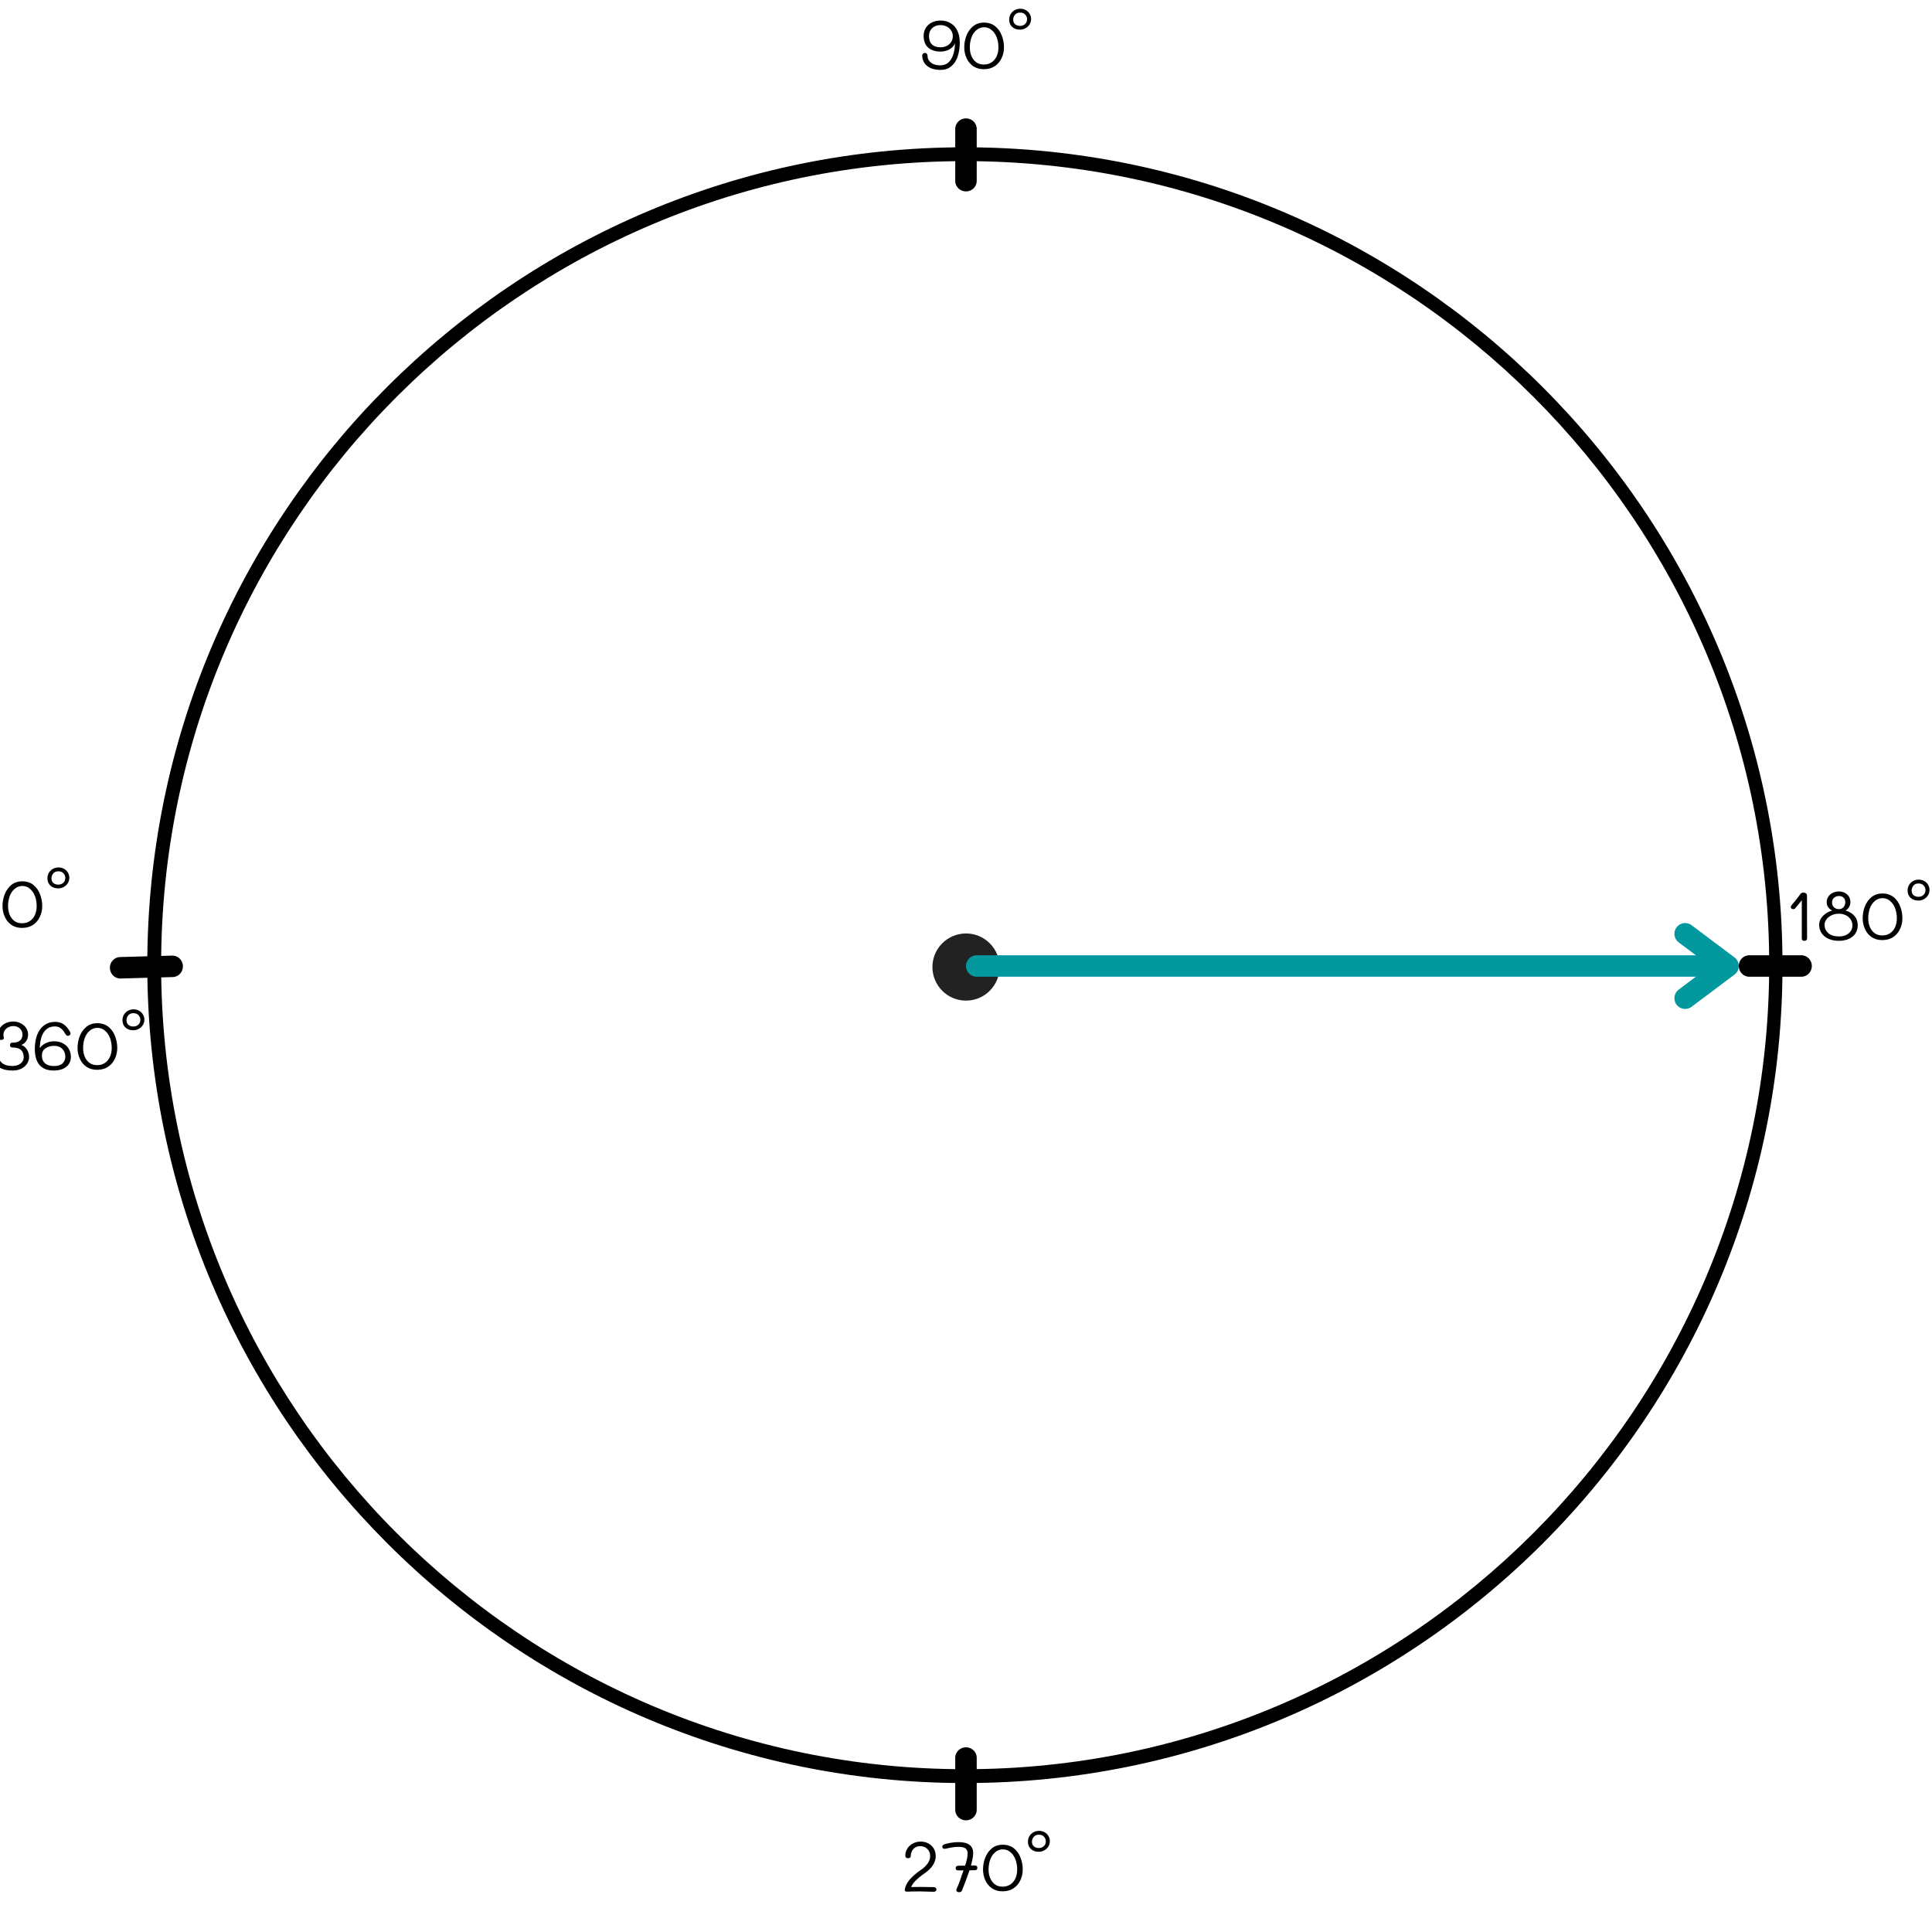 <?xml version="1.0" encoding="UTF-8"?><svg xmlns="http://www.w3.org/2000/svg" xmlns:xlink="http://www.w3.org/1999/xlink" contentScriptType="text/ecmascript" width="337.5pt" zoomAndPan="magnify" contentStyleType="text/css" viewBox="0 0 337.5 337.5" height="337.5pt" preserveAspectRatio="xMidYMid meet" version="1.2"><defs><g/></defs><g xml:id="surface1" id="surface1"><g clip-rule="nonzero"><path style=" stroke:none;fill-rule:nonzero;fill:rgb(0%,0%,0%);fill-opacity:1;" d="M 168.559 311.48 C 89.844 311.48 25.73 247.367 25.73 168.559 C 25.73 89.746 89.844 25.73 168.559 25.73 C 247.27 25.73 311.383 89.844 311.383 168.559 C 311.48 247.367 247.367 311.48 168.559 311.48 Z M 168.559 28.148 C 91.102 28.148 28.148 91.102 28.148 168.559 C 28.148 246.016 91.195 309.062 168.559 309.062 C 245.918 309.062 309.062 246.016 309.062 168.559 C 309.062 91.102 246.016 28.148 168.559 28.148 Z M 168.559 28.148 "/></g><path style="fill:none;stroke-width:1;stroke-linecap:round;stroke-linejoin:miter;stroke:rgb(0%,0%,0%);stroke-opacity:1;stroke-miterlimit:4;" d="M 0.5 0 L 2.986 0 " transform="matrix(0,3.659,-3.75,0,168.747,20.681)"/><path style="fill:none;stroke-width:1;stroke-linecap:round;stroke-linejoin:miter;stroke:rgb(0%,0%,0%);stroke-opacity:1;stroke-miterlimit:4;" d="M 0.5 0 L 2.986 0 " transform="matrix(0,3.659,-3.75,0,168.747,305.236)"/><path style="fill:none;stroke-width:1;stroke-linecap:round;stroke-linejoin:miter;stroke:rgb(0%,0%,0%);stroke-opacity:1;stroke-miterlimit:4;" d="M 0.5 -0 L 2.986 0 " transform="matrix(3.658,-0.101,0.104,3.749,19.197,169.11)"/><path style="fill:none;stroke-width:1;stroke-linecap:round;stroke-linejoin:miter;stroke:rgb(0%,0%,0%);stroke-opacity:1;stroke-miterlimit:4;" d="M 0.5 0 L 2.986 0 " transform="matrix(3.659,0,0,3.75,303.75,168.75)"/><path style=" stroke:none;fill-rule:nonzero;fill:rgb(13.329%,13.329%,13.329%);fill-opacity:1;" d="M 168.75 163.062 C 168.363 163.062 167.984 163.102 167.605 163.176 C 167.227 163.25 166.859 163.363 166.504 163.508 C 166.148 163.656 165.812 163.836 165.492 164.051 C 165.172 164.266 164.875 164.508 164.602 164.781 C 164.328 165.055 164.086 165.352 163.871 165.672 C 163.656 165.992 163.477 166.328 163.328 166.684 C 163.184 167.039 163.07 167.406 162.996 167.785 C 162.922 168.164 162.883 168.543 162.883 168.93 C 162.883 169.316 162.922 169.695 162.996 170.074 C 163.07 170.453 163.184 170.82 163.328 171.176 C 163.477 171.531 163.656 171.867 163.871 172.188 C 164.086 172.508 164.328 172.805 164.602 173.078 C 164.875 173.352 165.172 173.594 165.492 173.809 C 165.812 174.023 166.148 174.203 166.504 174.352 C 166.859 174.496 167.227 174.609 167.605 174.684 C 167.984 174.758 168.363 174.797 168.75 174.797 C 169.137 174.797 169.516 174.758 169.895 174.684 C 170.273 174.609 170.641 174.496 170.996 174.352 C 171.352 174.203 171.688 174.023 172.008 173.809 C 172.328 173.594 172.625 173.352 172.898 173.078 C 173.172 172.805 173.414 172.508 173.629 172.188 C 173.844 171.867 174.023 171.531 174.172 171.176 C 174.316 170.82 174.43 170.453 174.504 170.074 C 174.578 169.695 174.617 169.316 174.617 168.93 C 174.617 168.543 174.578 168.164 174.504 167.785 C 174.43 167.406 174.316 167.039 174.172 166.684 C 174.023 166.328 173.844 165.992 173.629 165.672 C 173.414 165.352 173.172 165.055 172.898 164.781 C 172.625 164.508 172.328 164.266 172.008 164.051 C 171.688 163.836 171.352 163.656 170.996 163.508 C 170.641 163.363 170.273 163.25 169.895 163.176 C 169.516 163.102 169.137 163.062 168.75 163.062 Z M 168.75 163.062 "/><path style="fill:none;stroke-width:1;stroke-linecap:round;stroke-linejoin:miter;stroke:rgb(1.18%,59.61%,61.96%);stroke-opacity:1;stroke-miterlimit:4;" d="M 0.5 0 L 35.25 0 " transform="matrix(3.75,0,0,3.75,168.75,168.75)"/><path style="fill:none;stroke-width:1;stroke-linecap:round;stroke-linejoin:round;stroke:rgb(1.18%,59.61%,61.96%);stroke-opacity:1;stroke-miterlimit:4;" d="M -2.5 -1.5 L -0.5 0 L -2.5 1.5 " transform="matrix(3.75,0,0,3.75,303.75,168.75)"/><g style="fill:rgb(0%,0%,0%);fill-opacity:1;"><g transform="translate(0.032, 162.254)"><path style="stroke:none;" d="M 3.828 -0.156 C 3.098 -0.156 2.473 -0.332 1.953 -0.688 C 1.441 -1.051 1.055 -1.523 0.797 -2.109 C 0.535 -2.691 0.406 -3.312 0.406 -3.969 C 0.406 -4.676 0.531 -5.359 0.781 -6.016 C 1.039 -6.68 1.426 -7.227 1.938 -7.656 C 2.457 -8.082 3.098 -8.297 3.859 -8.297 C 4.629 -8.297 5.273 -8.086 5.797 -7.672 C 6.316 -7.254 6.703 -6.711 6.953 -6.047 C 7.211 -5.391 7.344 -4.695 7.344 -3.969 C 7.344 -3.289 7.203 -2.66 6.922 -2.078 C 6.648 -1.492 6.25 -1.023 5.719 -0.672 C 5.188 -0.328 4.555 -0.156 3.828 -0.156 Z M 3.812 -0.969 C 4.344 -0.969 4.801 -1.098 5.188 -1.359 C 5.582 -1.629 5.879 -1.988 6.078 -2.438 C 6.273 -2.895 6.375 -3.406 6.375 -3.969 C 6.375 -4.594 6.273 -5.172 6.078 -5.703 C 5.879 -6.234 5.586 -6.66 5.203 -6.984 C 4.828 -7.316 4.383 -7.484 3.875 -7.484 C 3.363 -7.484 2.914 -7.316 2.531 -6.984 C 2.145 -6.66 1.852 -6.227 1.656 -5.688 C 1.469 -5.145 1.375 -4.57 1.375 -3.969 C 1.375 -3.414 1.469 -2.91 1.656 -2.453 C 1.852 -1.992 2.133 -1.629 2.5 -1.359 C 2.863 -1.098 3.301 -0.969 3.812 -0.969 Z M 3.812 -0.969 "/></g></g><g style="fill:rgb(0%,0%,0%);fill-opacity:1;"><g transform="translate(7.783, 162.254)"><path style="stroke:none;" d="M 2.391 -7.062 C 1.828 -7.062 1.367 -7.223 1.016 -7.547 C 0.672 -7.879 0.5 -8.301 0.5 -8.812 C 0.5 -9.164 0.582 -9.488 0.75 -9.781 C 0.926 -10.07 1.16 -10.301 1.453 -10.469 C 1.742 -10.633 2.07 -10.719 2.438 -10.719 C 2.801 -10.719 3.129 -10.633 3.422 -10.469 C 3.711 -10.301 3.938 -10.078 4.094 -9.797 C 4.25 -9.523 4.328 -9.238 4.328 -8.938 C 4.328 -8.57 4.234 -8.242 4.047 -7.953 C 3.867 -7.672 3.629 -7.453 3.328 -7.297 C 3.035 -7.141 2.723 -7.062 2.391 -7.062 Z M 2.391 -7.719 C 2.742 -7.719 3.035 -7.82 3.266 -8.031 C 3.504 -8.25 3.625 -8.539 3.625 -8.906 C 3.625 -9.195 3.52 -9.457 3.312 -9.688 C 3.113 -9.926 2.805 -10.047 2.391 -10.047 C 2.016 -10.047 1.723 -9.922 1.516 -9.672 C 1.305 -9.422 1.203 -9.133 1.203 -8.812 C 1.203 -8.469 1.316 -8.195 1.547 -8 C 1.773 -7.812 2.055 -7.719 2.391 -7.719 Z M 2.391 -7.719 "/></g></g><g style="fill:rgb(0%,0%,0%);fill-opacity:1;"><g transform="translate(311.77, 164.381)"><path style="stroke:none;" d="M 3.906 -0.438 C 3.906 -0.312 3.863 -0.211 3.781 -0.141 C 3.695 -0.066 3.578 -0.031 3.422 -0.031 C 3.129 -0.031 2.984 -0.164 2.984 -0.438 L 2.984 -7.125 C 2.523 -6.539 2.125 -6.051 1.781 -5.656 C 1.758 -5.625 1.719 -5.598 1.656 -5.578 C 1.602 -5.566 1.551 -5.562 1.5 -5.562 C 1.375 -5.562 1.27 -5.594 1.188 -5.656 C 1.102 -5.727 1.062 -5.82 1.062 -5.938 C 1.062 -5.988 1.078 -6.047 1.109 -6.109 C 1.148 -6.18 1.195 -6.25 1.25 -6.312 C 1.551 -6.656 1.812 -6.973 2.031 -7.266 C 2.258 -7.566 2.414 -7.77 2.5 -7.875 L 2.734 -8.188 C 2.797 -8.281 2.875 -8.348 2.969 -8.391 C 3.07 -8.43 3.176 -8.453 3.281 -8.453 C 3.457 -8.453 3.602 -8.406 3.719 -8.312 C 3.832 -8.219 3.891 -8.086 3.891 -7.922 Z M 3.906 -0.438 "/></g></g><g style="fill:rgb(0%,0%,0%);fill-opacity:1;"><g transform="translate(317.385, 164.381)"><path style="stroke:none;" d="M 5.016 -5.328 C 5.68 -5.129 6.203 -4.805 6.578 -4.359 C 6.953 -3.922 7.141 -3.383 7.141 -2.75 C 7.141 -2.188 7 -1.695 6.719 -1.281 C 6.438 -0.875 6.039 -0.562 5.531 -0.344 C 5.031 -0.133 4.461 -0.031 3.828 -0.031 C 3.18 -0.031 2.598 -0.141 2.078 -0.359 C 1.555 -0.586 1.145 -0.914 0.844 -1.344 C 0.551 -1.77 0.406 -2.27 0.406 -2.844 C 0.406 -3.227 0.508 -3.594 0.719 -3.938 C 0.938 -4.281 1.219 -4.566 1.562 -4.797 C 1.906 -5.035 2.281 -5.207 2.688 -5.312 C 2.414 -5.438 2.188 -5.625 2 -5.875 C 1.812 -6.125 1.719 -6.414 1.719 -6.75 C 1.719 -7.145 1.816 -7.484 2.016 -7.766 C 2.211 -8.055 2.473 -8.273 2.797 -8.422 C 3.117 -8.578 3.461 -8.656 3.828 -8.656 C 4.422 -8.656 4.906 -8.484 5.281 -8.141 C 5.664 -7.805 5.859 -7.359 5.859 -6.797 C 5.859 -6.461 5.781 -6.172 5.625 -5.922 C 5.477 -5.672 5.273 -5.473 5.016 -5.328 Z M 3.875 -7.859 C 3.52 -7.859 3.227 -7.754 3 -7.547 C 2.77 -7.348 2.656 -7.066 2.656 -6.703 C 2.656 -6.359 2.77 -6.082 3 -5.875 C 3.238 -5.664 3.531 -5.562 3.875 -5.562 C 4.195 -5.562 4.457 -5.676 4.656 -5.906 C 4.863 -6.133 4.969 -6.422 4.969 -6.766 C 4.969 -7.109 4.867 -7.375 4.672 -7.562 C 4.473 -7.758 4.207 -7.859 3.875 -7.859 Z M 3.844 -0.797 C 4.352 -0.797 4.785 -0.883 5.141 -1.062 C 5.504 -1.25 5.773 -1.488 5.953 -1.781 C 6.129 -2.07 6.219 -2.383 6.219 -2.719 C 6.219 -3.102 6.113 -3.453 5.906 -3.766 C 5.707 -4.078 5.426 -4.32 5.062 -4.5 C 4.695 -4.676 4.289 -4.766 3.844 -4.766 C 3.375 -4.766 2.945 -4.672 2.562 -4.484 C 2.188 -4.305 1.891 -4.07 1.672 -3.781 C 1.453 -3.488 1.344 -3.18 1.344 -2.859 C 1.344 -2.254 1.562 -1.758 2 -1.375 C 2.438 -0.988 3.051 -0.797 3.844 -0.797 Z M 3.844 -0.797 "/></g></g><g style="fill:rgb(0%,0%,0%);fill-opacity:1;"><g transform="translate(324.985, 164.381)"><path style="stroke:none;" d="M 3.828 -0.156 C 3.098 -0.156 2.473 -0.332 1.953 -0.688 C 1.441 -1.051 1.055 -1.523 0.797 -2.109 C 0.535 -2.691 0.406 -3.312 0.406 -3.969 C 0.406 -4.676 0.531 -5.359 0.781 -6.016 C 1.039 -6.68 1.426 -7.227 1.938 -7.656 C 2.457 -8.082 3.098 -8.297 3.859 -8.297 C 4.629 -8.297 5.273 -8.086 5.797 -7.672 C 6.316 -7.254 6.703 -6.711 6.953 -6.047 C 7.211 -5.391 7.344 -4.695 7.344 -3.969 C 7.344 -3.289 7.203 -2.66 6.922 -2.078 C 6.648 -1.492 6.25 -1.023 5.719 -0.672 C 5.188 -0.328 4.555 -0.156 3.828 -0.156 Z M 3.812 -0.969 C 4.344 -0.969 4.801 -1.098 5.188 -1.359 C 5.582 -1.629 5.879 -1.988 6.078 -2.438 C 6.273 -2.895 6.375 -3.406 6.375 -3.969 C 6.375 -4.594 6.273 -5.172 6.078 -5.703 C 5.879 -6.234 5.586 -6.66 5.203 -6.984 C 4.828 -7.316 4.383 -7.484 3.875 -7.484 C 3.363 -7.484 2.914 -7.316 2.531 -6.984 C 2.145 -6.66 1.852 -6.227 1.656 -5.688 C 1.469 -5.145 1.375 -4.57 1.375 -3.969 C 1.375 -3.414 1.469 -2.91 1.656 -2.453 C 1.852 -1.992 2.133 -1.629 2.5 -1.359 C 2.863 -1.098 3.301 -0.969 3.812 -0.969 Z M 3.812 -0.969 "/></g></g><g clip-rule="nonzero"><g style="fill:rgb(0%,0%,0%);fill-opacity:1;"><g transform="translate(332.737, 164.381)"><path style="stroke:none;" d="M 2.391 -7.062 C 1.828 -7.062 1.367 -7.223 1.016 -7.547 C 0.672 -7.879 0.5 -8.301 0.5 -8.812 C 0.5 -9.164 0.582 -9.488 0.75 -9.781 C 0.926 -10.07 1.16 -10.301 1.453 -10.469 C 1.742 -10.633 2.07 -10.719 2.438 -10.719 C 2.801 -10.719 3.129 -10.633 3.422 -10.469 C 3.711 -10.301 3.938 -10.078 4.094 -9.797 C 4.25 -9.523 4.328 -9.238 4.328 -8.938 C 4.328 -8.57 4.234 -8.242 4.047 -7.953 C 3.867 -7.672 3.629 -7.453 3.328 -7.297 C 3.035 -7.141 2.723 -7.062 2.391 -7.062 Z M 2.391 -7.719 C 2.742 -7.719 3.035 -7.82 3.266 -8.031 C 3.504 -8.25 3.625 -8.539 3.625 -8.906 C 3.625 -9.195 3.52 -9.457 3.312 -9.688 C 3.113 -9.926 2.805 -10.047 2.391 -10.047 C 2.016 -10.047 1.723 -9.922 1.516 -9.672 C 1.305 -9.422 1.203 -9.133 1.203 -8.812 C 1.203 -8.469 1.316 -8.195 1.547 -8 C 1.773 -7.812 2.055 -7.719 2.391 -7.719 Z M 2.391 -7.719 "/></g></g></g><g style="fill:rgb(0%,0%,0%);fill-opacity:1;"><g transform="translate(160.617, 12.244)"><path style="stroke:none;" d="M 3.688 -8.656 C 4.383 -8.656 4.984 -8.492 5.484 -8.172 C 5.992 -7.859 6.379 -7.414 6.641 -6.844 C 6.91 -6.27 7.047 -5.598 7.047 -4.828 C 7.047 -3.879 6.914 -3.039 6.656 -2.312 C 6.406 -1.594 6.023 -1.031 5.516 -0.625 C 5.016 -0.227 4.406 -0.031 3.688 -0.031 C 3.031 -0.031 2.457 -0.133 1.969 -0.344 C 1.488 -0.562 1.117 -0.863 0.859 -1.25 C 0.609 -1.633 0.484 -2.062 0.484 -2.531 C 0.484 -2.664 0.523 -2.773 0.609 -2.859 C 0.691 -2.953 0.801 -3 0.938 -3 C 1.07 -3 1.18 -2.957 1.266 -2.875 C 1.359 -2.801 1.406 -2.691 1.406 -2.547 C 1.406 -2.047 1.602 -1.633 2 -1.312 C 2.395 -0.988 2.941 -0.828 3.641 -0.828 C 4.441 -0.828 5.062 -1.164 5.5 -1.844 C 5.938 -2.531 6.176 -3.477 6.219 -4.688 C 6.02 -4.219 5.688 -3.859 5.219 -3.609 C 4.75 -3.359 4.25 -3.234 3.719 -3.234 C 2.781 -3.234 2.047 -3.469 1.516 -3.938 C 0.992 -4.406 0.734 -5.094 0.734 -6 C 0.734 -6.5 0.859 -6.953 1.109 -7.359 C 1.359 -7.766 1.707 -8.082 2.156 -8.312 C 2.602 -8.539 3.113 -8.656 3.688 -8.656 Z M 3.719 -3.984 C 4.082 -3.984 4.426 -4.062 4.75 -4.219 C 5.07 -4.375 5.332 -4.598 5.531 -4.891 C 5.727 -5.18 5.828 -5.523 5.828 -5.922 C 5.828 -6.285 5.734 -6.613 5.547 -6.906 C 5.359 -7.207 5.098 -7.441 4.766 -7.609 C 4.441 -7.773 4.082 -7.859 3.688 -7.859 C 3.258 -7.859 2.891 -7.77 2.578 -7.594 C 2.273 -7.414 2.047 -7.18 1.891 -6.891 C 1.742 -6.598 1.672 -6.301 1.672 -6 C 1.672 -4.656 2.352 -3.984 3.719 -3.984 Z M 3.719 -3.984 "/></g></g><g style="fill:rgb(0%,0%,0%);fill-opacity:1;"><g transform="translate(168.042, 12.244)"><path style="stroke:none;" d="M 3.828 -0.156 C 3.098 -0.156 2.473 -0.332 1.953 -0.688 C 1.441 -1.051 1.055 -1.523 0.797 -2.109 C 0.535 -2.691 0.406 -3.312 0.406 -3.969 C 0.406 -4.676 0.531 -5.359 0.781 -6.016 C 1.039 -6.68 1.426 -7.227 1.938 -7.656 C 2.457 -8.082 3.098 -8.297 3.859 -8.297 C 4.629 -8.297 5.273 -8.086 5.797 -7.672 C 6.316 -7.254 6.703 -6.711 6.953 -6.047 C 7.211 -5.391 7.344 -4.695 7.344 -3.969 C 7.344 -3.289 7.203 -2.66 6.922 -2.078 C 6.648 -1.492 6.25 -1.023 5.719 -0.672 C 5.188 -0.328 4.555 -0.156 3.828 -0.156 Z M 3.812 -0.969 C 4.344 -0.969 4.801 -1.098 5.188 -1.359 C 5.582 -1.629 5.879 -1.988 6.078 -2.438 C 6.273 -2.895 6.375 -3.406 6.375 -3.969 C 6.375 -4.594 6.273 -5.172 6.078 -5.703 C 5.879 -6.234 5.586 -6.66 5.203 -6.984 C 4.828 -7.316 4.383 -7.484 3.875 -7.484 C 3.363 -7.484 2.914 -7.316 2.531 -6.984 C 2.145 -6.66 1.852 -6.227 1.656 -5.688 C 1.469 -5.145 1.375 -4.57 1.375 -3.969 C 1.375 -3.414 1.469 -2.91 1.656 -2.453 C 1.852 -1.992 2.133 -1.629 2.5 -1.359 C 2.863 -1.098 3.301 -0.969 3.812 -0.969 Z M 3.812 -0.969 "/></g></g><g style="fill:rgb(0%,0%,0%);fill-opacity:1;"><g transform="translate(175.793, 12.244)"><path style="stroke:none;" d="M 2.391 -7.062 C 1.828 -7.062 1.367 -7.223 1.016 -7.547 C 0.672 -7.879 0.5 -8.301 0.5 -8.812 C 0.5 -9.164 0.582 -9.488 0.75 -9.781 C 0.926 -10.07 1.16 -10.301 1.453 -10.469 C 1.742 -10.633 2.07 -10.719 2.438 -10.719 C 2.801 -10.719 3.129 -10.633 3.422 -10.469 C 3.711 -10.301 3.938 -10.078 4.094 -9.797 C 4.25 -9.523 4.328 -9.238 4.328 -8.938 C 4.328 -8.57 4.234 -8.242 4.047 -7.953 C 3.867 -7.672 3.629 -7.453 3.328 -7.297 C 3.035 -7.141 2.723 -7.062 2.391 -7.062 Z M 2.391 -7.719 C 2.742 -7.719 3.035 -7.82 3.266 -8.031 C 3.504 -8.25 3.625 -8.539 3.625 -8.906 C 3.625 -9.195 3.52 -9.457 3.312 -9.688 C 3.113 -9.926 2.805 -10.047 2.391 -10.047 C 2.016 -10.047 1.723 -9.922 1.516 -9.672 C 1.305 -9.422 1.203 -9.133 1.203 -8.812 C 1.203 -8.469 1.316 -8.195 1.547 -8 C 1.773 -7.812 2.055 -7.719 2.391 -7.719 Z M 2.391 -7.719 "/></g></g><g style="fill:rgb(0%,0%,0%);fill-opacity:1;"><g transform="translate(-1.809, 187.04)"><path style="stroke:none;" d="M 5.547 -4.5 C 5.973 -4.332 6.301 -4.055 6.531 -3.672 C 6.77 -3.297 6.891 -2.859 6.891 -2.359 C 6.891 -1.992 6.781 -1.629 6.562 -1.266 C 6.344 -0.91 6.016 -0.613 5.578 -0.375 C 5.148 -0.145 4.633 -0.031 4.031 -0.031 C 1.676 -0.031 0.5 -1.066 0.5 -3.141 C 0.5 -3.492 0.66 -3.672 0.984 -3.672 C 1.297 -3.672 1.453 -3.523 1.453 -3.234 C 1.453 -1.629 2.281 -0.828 3.938 -0.828 C 4.363 -0.828 4.727 -0.895 5.031 -1.031 C 5.332 -1.176 5.562 -1.363 5.719 -1.594 C 5.875 -1.82 5.953 -2.066 5.953 -2.328 C 5.953 -2.898 5.789 -3.332 5.469 -3.625 C 5.156 -3.914 4.645 -4.062 3.938 -4.062 C 3.688 -4.062 3.562 -4.191 3.562 -4.453 C 3.562 -4.586 3.586 -4.691 3.641 -4.766 C 3.691 -4.848 3.789 -4.891 3.938 -4.891 C 5.133 -4.891 5.734 -5.367 5.734 -6.328 C 5.734 -6.578 5.672 -6.812 5.547 -7.031 C 5.422 -7.258 5.238 -7.441 5 -7.578 C 4.758 -7.723 4.477 -7.797 4.156 -7.797 C 3.844 -7.797 3.551 -7.727 3.281 -7.594 C 3.02 -7.469 2.805 -7.285 2.641 -7.047 C 2.484 -6.805 2.406 -6.535 2.406 -6.234 C 2.406 -6.18 2.414 -6.094 2.438 -5.969 C 2.469 -5.852 2.484 -5.77 2.484 -5.719 C 2.484 -5.613 2.441 -5.531 2.359 -5.469 C 2.285 -5.406 2.172 -5.375 2.016 -5.375 C 1.797 -5.375 1.648 -5.457 1.578 -5.625 C 1.492 -5.844 1.453 -6.07 1.453 -6.312 C 1.453 -6.738 1.57 -7.125 1.812 -7.469 C 2.051 -7.82 2.375 -8.098 2.781 -8.297 C 3.195 -8.492 3.648 -8.594 4.141 -8.594 C 4.586 -8.594 5.008 -8.492 5.406 -8.297 C 5.801 -8.098 6.117 -7.828 6.359 -7.484 C 6.598 -7.141 6.719 -6.754 6.719 -6.328 C 6.719 -5.898 6.613 -5.523 6.406 -5.203 C 6.195 -4.879 5.91 -4.645 5.547 -4.5 Z M 5.547 -4.5 "/></g></g><g style="fill:rgb(0%,0%,0%);fill-opacity:1;"><g transform="translate(5.553, 187.04)"><path style="stroke:none;" d="M 3.875 -5.141 C 4.508 -5.141 5.051 -5.008 5.5 -4.75 C 5.945 -4.5 6.281 -4.164 6.5 -3.75 C 6.719 -3.344 6.828 -2.898 6.828 -2.422 C 6.828 -1.68 6.555 -1.098 6.016 -0.672 C 5.473 -0.242 4.742 -0.031 3.828 -0.031 C 2.742 -0.031 1.922 -0.348 1.359 -0.984 C 0.805 -1.629 0.531 -2.582 0.531 -3.844 C 0.531 -4.77 0.672 -5.586 0.953 -6.297 C 1.234 -7.004 1.641 -7.551 2.172 -7.938 C 2.711 -8.332 3.348 -8.531 4.078 -8.531 C 4.703 -8.531 5.219 -8.375 5.625 -8.062 C 6.039 -7.75 6.395 -7.32 6.688 -6.781 C 6.738 -6.664 6.766 -6.57 6.766 -6.5 C 6.766 -6.383 6.711 -6.285 6.609 -6.203 C 6.516 -6.129 6.414 -6.094 6.312 -6.094 C 6.219 -6.094 6.141 -6.113 6.078 -6.156 C 6.023 -6.207 5.953 -6.297 5.859 -6.422 C 5.691 -6.703 5.539 -6.926 5.406 -7.094 C 5.27 -7.27 5.082 -7.422 4.844 -7.547 C 4.613 -7.672 4.332 -7.734 4 -7.734 C 3.195 -7.734 2.566 -7.398 2.109 -6.734 C 1.66 -6.066 1.426 -5.129 1.406 -3.922 C 1.633 -4.285 1.973 -4.578 2.422 -4.797 C 2.879 -5.023 3.363 -5.141 3.875 -5.141 Z M 3.875 -0.812 C 4.551 -0.812 5.051 -0.969 5.375 -1.281 C 5.695 -1.594 5.859 -1.977 5.859 -2.438 C 5.859 -2.75 5.789 -3.051 5.656 -3.344 C 5.52 -3.633 5.305 -3.875 5.016 -4.062 C 4.723 -4.25 4.352 -4.344 3.906 -4.344 C 3.332 -4.344 2.832 -4.203 2.406 -3.922 C 1.977 -3.641 1.766 -3.203 1.766 -2.609 C 1.766 -2.066 1.945 -1.629 2.312 -1.297 C 2.676 -0.973 3.195 -0.812 3.875 -0.812 Z M 3.875 -0.812 "/></g></g><g style="fill:rgb(0%,0%,0%);fill-opacity:1;"><g transform="translate(13.141, 187.04)"><path style="stroke:none;" d="M 3.828 -0.156 C 3.098 -0.156 2.473 -0.332 1.953 -0.688 C 1.441 -1.051 1.055 -1.523 0.797 -2.109 C 0.535 -2.691 0.406 -3.312 0.406 -3.969 C 0.406 -4.676 0.531 -5.359 0.781 -6.016 C 1.039 -6.68 1.426 -7.227 1.938 -7.656 C 2.457 -8.082 3.098 -8.297 3.859 -8.297 C 4.629 -8.297 5.273 -8.086 5.797 -7.672 C 6.316 -7.254 6.703 -6.711 6.953 -6.047 C 7.211 -5.391 7.344 -4.695 7.344 -3.969 C 7.344 -3.289 7.203 -2.66 6.922 -2.078 C 6.648 -1.492 6.25 -1.023 5.719 -0.672 C 5.188 -0.328 4.555 -0.156 3.828 -0.156 Z M 3.812 -0.969 C 4.344 -0.969 4.801 -1.098 5.188 -1.359 C 5.582 -1.629 5.879 -1.988 6.078 -2.438 C 6.273 -2.895 6.375 -3.406 6.375 -3.969 C 6.375 -4.594 6.273 -5.172 6.078 -5.703 C 5.879 -6.234 5.586 -6.66 5.203 -6.984 C 4.828 -7.316 4.383 -7.484 3.875 -7.484 C 3.363 -7.484 2.914 -7.316 2.531 -6.984 C 2.145 -6.66 1.852 -6.227 1.656 -5.688 C 1.469 -5.145 1.375 -4.57 1.375 -3.969 C 1.375 -3.414 1.469 -2.91 1.656 -2.453 C 1.852 -1.992 2.133 -1.629 2.5 -1.359 C 2.863 -1.098 3.301 -0.969 3.812 -0.969 Z M 3.812 -0.969 "/></g></g><g style="fill:rgb(0%,0%,0%);fill-opacity:1;"><g transform="translate(20.892, 187.04)"><path style="stroke:none;" d="M 2.391 -7.062 C 1.828 -7.062 1.367 -7.223 1.016 -7.547 C 0.672 -7.879 0.5 -8.301 0.5 -8.812 C 0.5 -9.164 0.582 -9.488 0.75 -9.781 C 0.926 -10.07 1.16 -10.301 1.453 -10.469 C 1.742 -10.633 2.07 -10.719 2.438 -10.719 C 2.801 -10.719 3.129 -10.633 3.422 -10.469 C 3.711 -10.301 3.938 -10.078 4.094 -9.797 C 4.25 -9.523 4.328 -9.238 4.328 -8.938 C 4.328 -8.57 4.234 -8.242 4.047 -7.953 C 3.867 -7.672 3.629 -7.453 3.328 -7.297 C 3.035 -7.141 2.723 -7.062 2.391 -7.062 Z M 2.391 -7.719 C 2.742 -7.719 3.035 -7.82 3.266 -8.031 C 3.504 -8.25 3.625 -8.539 3.625 -8.906 C 3.625 -9.195 3.52 -9.457 3.312 -9.688 C 3.113 -9.926 2.805 -10.047 2.391 -10.047 C 2.016 -10.047 1.723 -9.922 1.516 -9.672 C 1.305 -9.422 1.203 -9.133 1.203 -8.812 C 1.203 -8.469 1.316 -8.195 1.547 -8 C 1.773 -7.812 2.055 -7.719 2.391 -7.719 Z M 2.391 -7.719 "/></g></g><g style="fill:rgb(0%,0%,0%);fill-opacity:1;"><g transform="translate(157.336, 330.549)"><path style="stroke:none;" d="M 5.766 -0.891 C 5.91 -0.891 6.023 -0.852 6.109 -0.781 C 6.203 -0.707 6.25 -0.609 6.25 -0.484 C 6.25 -0.359 6.203 -0.258 6.109 -0.188 C 6.016 -0.113 5.898 -0.078 5.766 -0.078 C 5.66 -0.078 5.426 -0.082 5.062 -0.094 C 4.227 -0.125 3.68 -0.141 3.422 -0.141 C 2.516 -0.141 1.742 -0.125 1.109 -0.094 C 0.984 -0.094 0.879 -0.125 0.797 -0.188 C 0.723 -0.25 0.695 -0.336 0.719 -0.453 C 0.812 -1.066 1.098 -1.648 1.578 -2.203 C 2.055 -2.766 2.734 -3.348 3.609 -3.953 C 4.641 -4.68 5.156 -5.473 5.156 -6.328 C 5.156 -6.828 4.988 -7.238 4.656 -7.562 C 4.332 -7.883 3.91 -8.047 3.391 -8.047 C 3.066 -8.047 2.773 -7.961 2.516 -7.797 C 2.266 -7.629 2.078 -7.414 1.953 -7.156 C 1.828 -6.895 1.766 -6.613 1.766 -6.312 C 1.754 -6.188 1.707 -6.094 1.625 -6.031 C 1.551 -5.969 1.438 -5.938 1.281 -5.938 C 1.113 -5.938 0.992 -5.977 0.922 -6.062 C 0.848 -6.145 0.812 -6.27 0.812 -6.438 C 0.812 -6.852 0.926 -7.242 1.156 -7.609 C 1.383 -7.984 1.703 -8.281 2.109 -8.5 C 2.516 -8.727 2.977 -8.844 3.5 -8.844 C 4.02 -8.844 4.477 -8.727 4.875 -8.5 C 5.281 -8.281 5.586 -7.977 5.797 -7.594 C 6.016 -7.207 6.125 -6.781 6.125 -6.312 C 6.125 -5.195 5.469 -4.188 4.156 -3.281 C 3.602 -2.906 3.113 -2.508 2.688 -2.094 C 2.27 -1.688 1.984 -1.289 1.828 -0.906 C 2.16 -0.914 2.691 -0.922 3.422 -0.922 C 4.023 -0.922 4.805 -0.91 5.766 -0.891 Z M 5.766 -0.891 "/></g></g><g style="fill:rgb(0%,0%,0%);fill-opacity:1;"><g transform="translate(164.333, 330.549)"><path style="stroke:none;" d="M 5.922 -4.672 C 6.242 -4.672 6.406 -4.535 6.406 -4.266 C 6.406 -4.129 6.367 -4.023 6.297 -3.953 C 6.223 -3.879 6.117 -3.844 5.984 -3.844 C 5.566 -3.844 5.25 -3.836 5.031 -3.828 C 4.633 -2.66 4.191 -1.473 3.703 -0.266 C 3.672 -0.18 3.602 -0.113 3.5 -0.062 C 3.406 -0.02 3.312 0 3.219 0 C 3.07 0 2.953 -0.035 2.859 -0.109 C 2.766 -0.18 2.719 -0.27 2.719 -0.375 C 2.719 -0.438 2.734 -0.492 2.766 -0.547 C 3.141 -1.391 3.547 -2.477 3.984 -3.812 C 3.785 -3.812 3.477 -3.812 3.062 -3.812 C 2.758 -3.812 2.609 -3.941 2.609 -4.203 C 2.609 -4.328 2.648 -4.426 2.734 -4.5 C 2.816 -4.582 2.926 -4.625 3.062 -4.625 C 3.602 -4.625 4.004 -4.629 4.266 -4.641 C 4.555 -5.547 4.703 -6.25 4.703 -6.75 C 4.703 -7.145 4.586 -7.438 4.359 -7.625 C 4.141 -7.82 3.727 -7.922 3.125 -7.922 C 2.727 -7.922 2.344 -7.891 1.969 -7.828 C 1.602 -7.766 1.211 -7.688 0.797 -7.594 C 0.766 -7.582 0.723 -7.578 0.672 -7.578 C 0.547 -7.578 0.445 -7.609 0.375 -7.672 C 0.312 -7.742 0.281 -7.844 0.281 -7.969 C 0.281 -8.145 0.406 -8.281 0.656 -8.375 C 0.914 -8.457 1.266 -8.539 1.703 -8.625 C 2.148 -8.707 2.617 -8.75 3.109 -8.75 C 4.816 -8.75 5.672 -8.109 5.672 -6.828 C 5.672 -6.316 5.539 -5.594 5.281 -4.656 Z M 5.922 -4.672 "/></g></g><g style="fill:rgb(0%,0%,0%);fill-opacity:1;"><g transform="translate(171.318, 330.549)"><path style="stroke:none;" d="M 3.828 -0.156 C 3.098 -0.156 2.473 -0.332 1.953 -0.688 C 1.441 -1.051 1.055 -1.523 0.797 -2.109 C 0.535 -2.691 0.406 -3.312 0.406 -3.969 C 0.406 -4.676 0.531 -5.359 0.781 -6.016 C 1.039 -6.68 1.426 -7.227 1.938 -7.656 C 2.457 -8.082 3.098 -8.297 3.859 -8.297 C 4.629 -8.297 5.273 -8.086 5.797 -7.672 C 6.316 -7.254 6.703 -6.711 6.953 -6.047 C 7.211 -5.391 7.344 -4.695 7.344 -3.969 C 7.344 -3.289 7.203 -2.66 6.922 -2.078 C 6.648 -1.492 6.25 -1.023 5.719 -0.672 C 5.188 -0.328 4.555 -0.156 3.828 -0.156 Z M 3.812 -0.969 C 4.344 -0.969 4.801 -1.098 5.188 -1.359 C 5.582 -1.629 5.879 -1.988 6.078 -2.438 C 6.273 -2.895 6.375 -3.406 6.375 -3.969 C 6.375 -4.594 6.273 -5.172 6.078 -5.703 C 5.879 -6.234 5.586 -6.66 5.203 -6.984 C 4.828 -7.316 4.383 -7.484 3.875 -7.484 C 3.363 -7.484 2.914 -7.316 2.531 -6.984 C 2.145 -6.66 1.852 -6.227 1.656 -5.688 C 1.469 -5.145 1.375 -4.57 1.375 -3.969 C 1.375 -3.414 1.469 -2.91 1.656 -2.453 C 1.852 -1.992 2.133 -1.629 2.5 -1.359 C 2.863 -1.098 3.301 -0.969 3.812 -0.969 Z M 3.812 -0.969 "/></g></g><g style="fill:rgb(0%,0%,0%);fill-opacity:1;"><g transform="translate(179.069, 330.549)"><path style="stroke:none;" d="M 2.391 -7.062 C 1.828 -7.062 1.367 -7.223 1.016 -7.547 C 0.672 -7.879 0.5 -8.301 0.5 -8.812 C 0.5 -9.164 0.582 -9.488 0.75 -9.781 C 0.926 -10.07 1.16 -10.301 1.453 -10.469 C 1.742 -10.633 2.07 -10.719 2.438 -10.719 C 2.801 -10.719 3.129 -10.633 3.422 -10.469 C 3.711 -10.301 3.938 -10.078 4.094 -9.797 C 4.25 -9.523 4.328 -9.238 4.328 -8.938 C 4.328 -8.57 4.234 -8.242 4.047 -7.953 C 3.867 -7.672 3.629 -7.453 3.328 -7.297 C 3.035 -7.141 2.723 -7.062 2.391 -7.062 Z M 2.391 -7.719 C 2.742 -7.719 3.035 -7.82 3.266 -8.031 C 3.504 -8.25 3.625 -8.539 3.625 -8.906 C 3.625 -9.195 3.52 -9.457 3.312 -9.688 C 3.113 -9.926 2.805 -10.047 2.391 -10.047 C 2.016 -10.047 1.723 -9.922 1.516 -9.672 C 1.305 -9.422 1.203 -9.133 1.203 -8.812 C 1.203 -8.469 1.316 -8.195 1.547 -8 C 1.773 -7.812 2.055 -7.719 2.391 -7.719 Z M 2.391 -7.719 "/></g></g></g></svg>